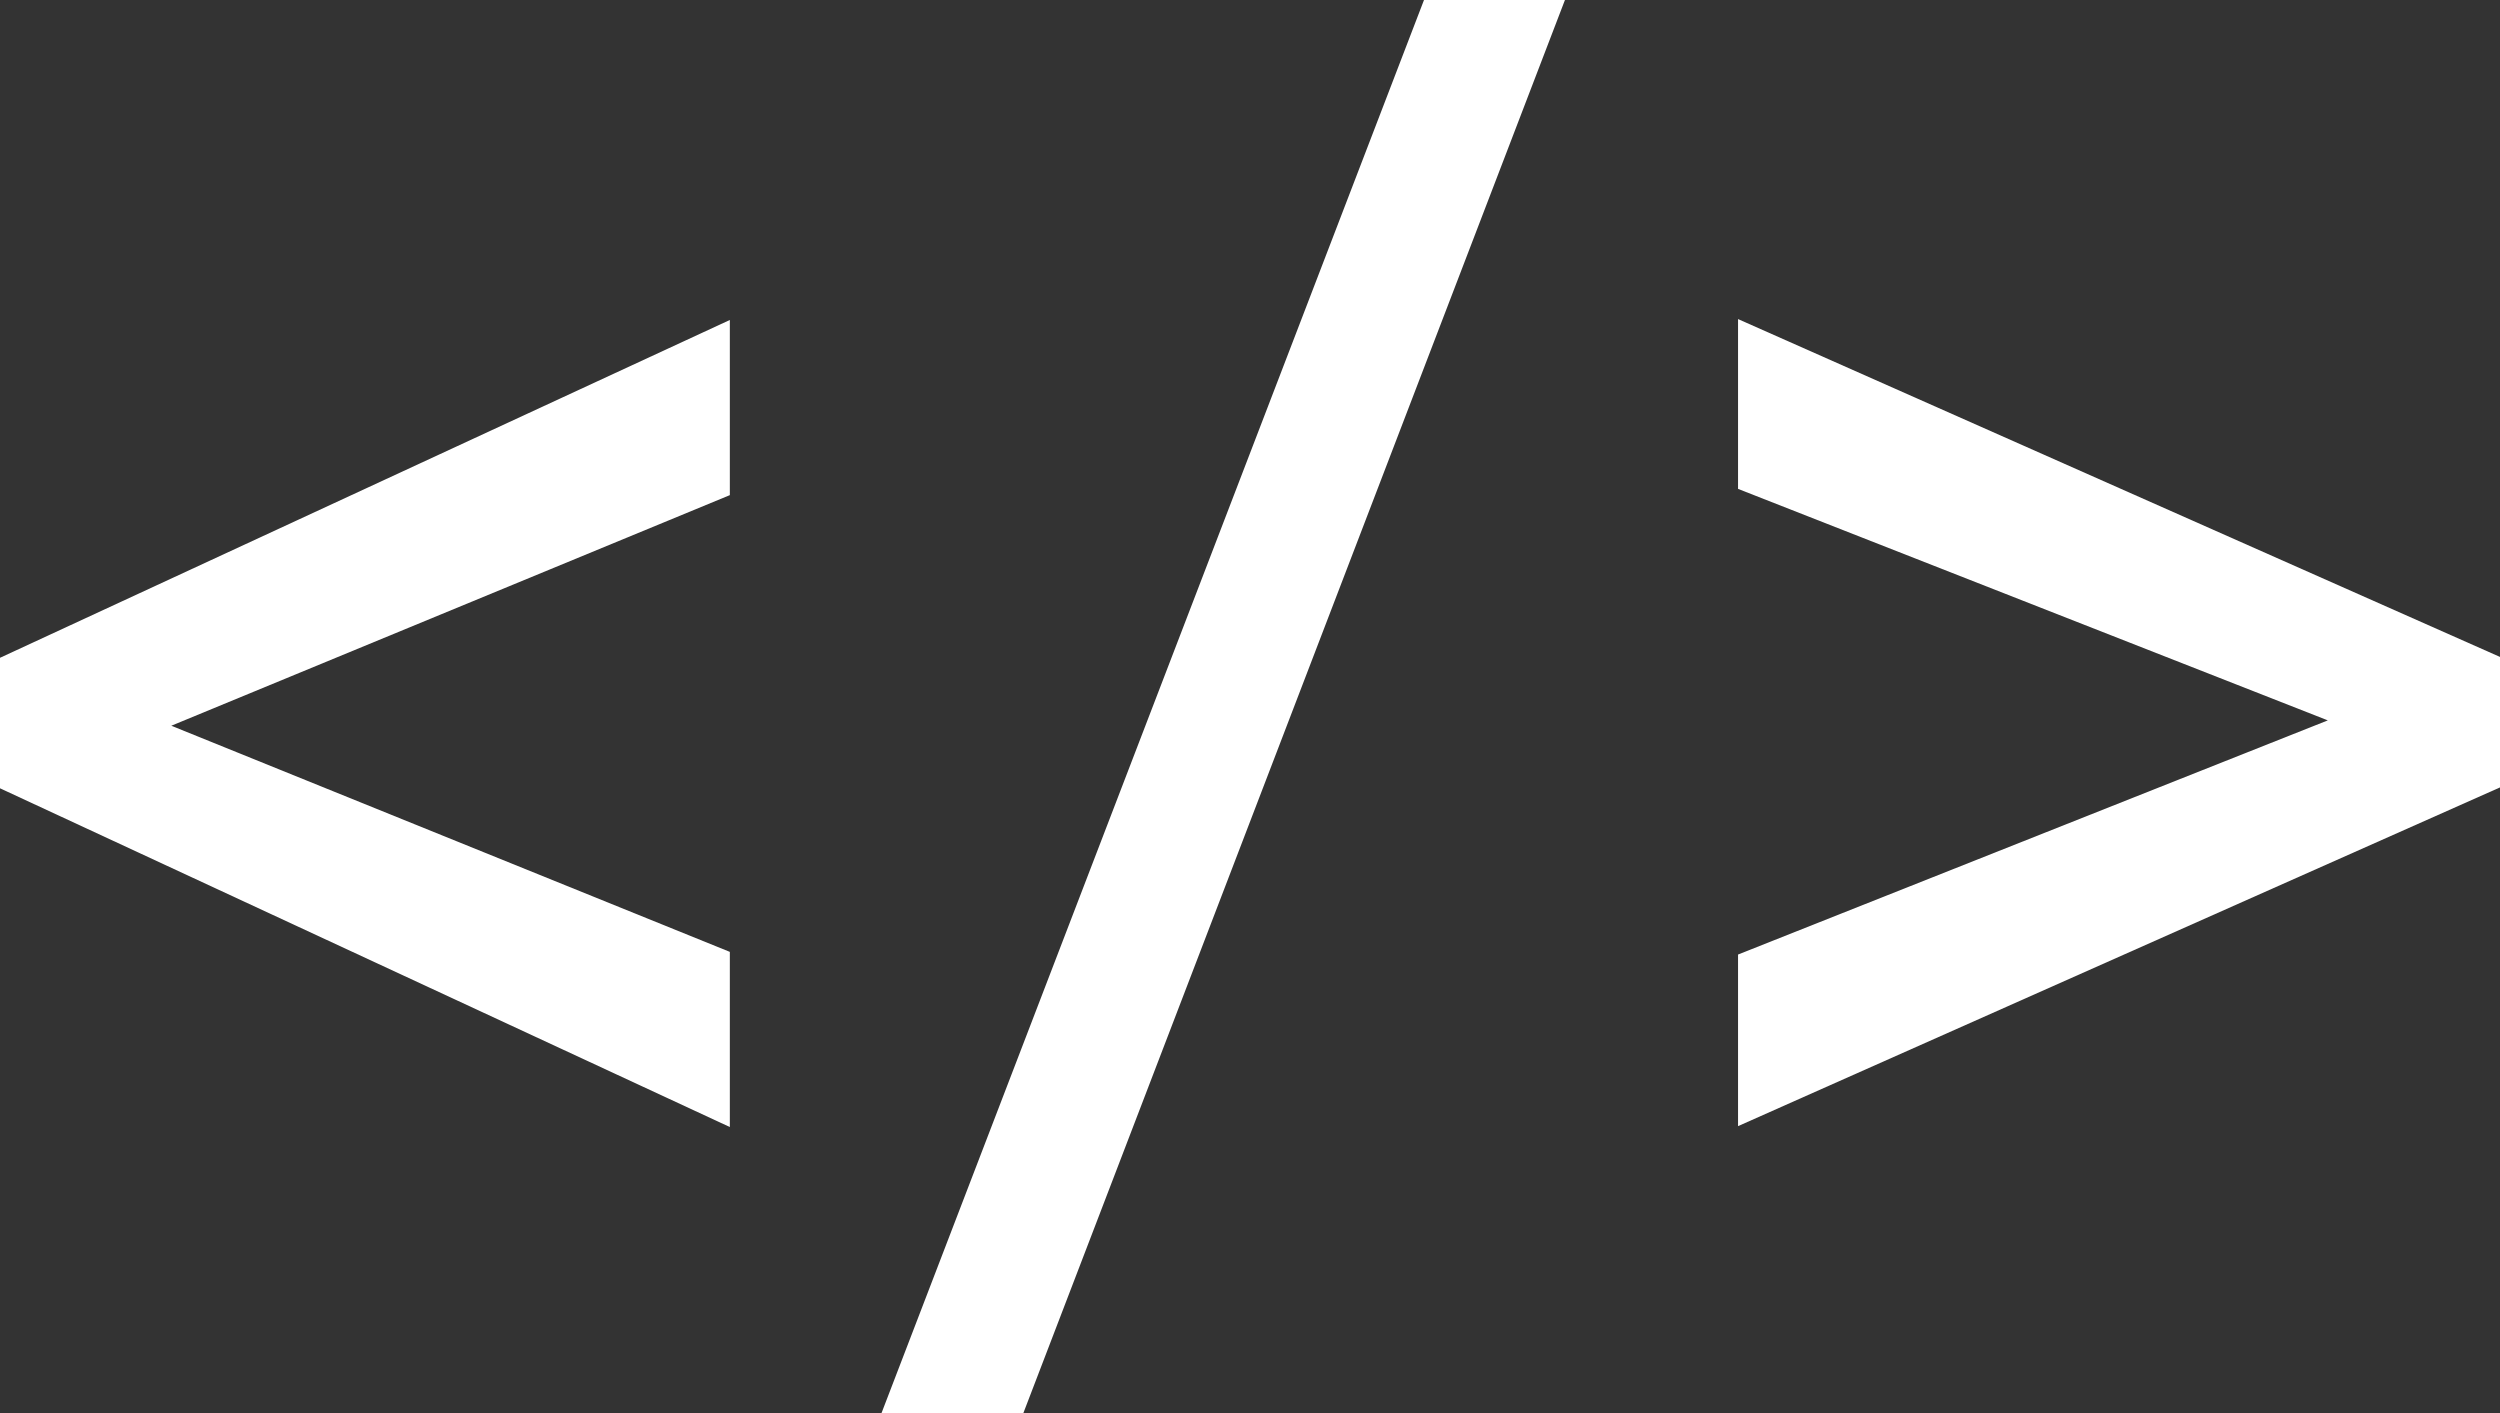 <svg width="92" height="52" viewBox="0 0 92 52" fill="none" xmlns="http://www.w3.org/2000/svg">
<rect x="0" y="0" width="92" height="52" fill="#333333" stroke="none"/>
<path d="M6.304 26.707L26.858 35.029V41.475L0 29.009V24.207L26.858 11.775V18.221L6.304 26.707Z" fill="white"/>
<path d="M37.66 52H32.44L52.403 0H57.59L37.66 52Z" fill="white"/>
<path d="M85.663 26.51L63.96 17.991V11.742L92 24.175V28.977L63.96 41.442V35.127L85.663 26.51Z" fill="white"/>
</svg>
